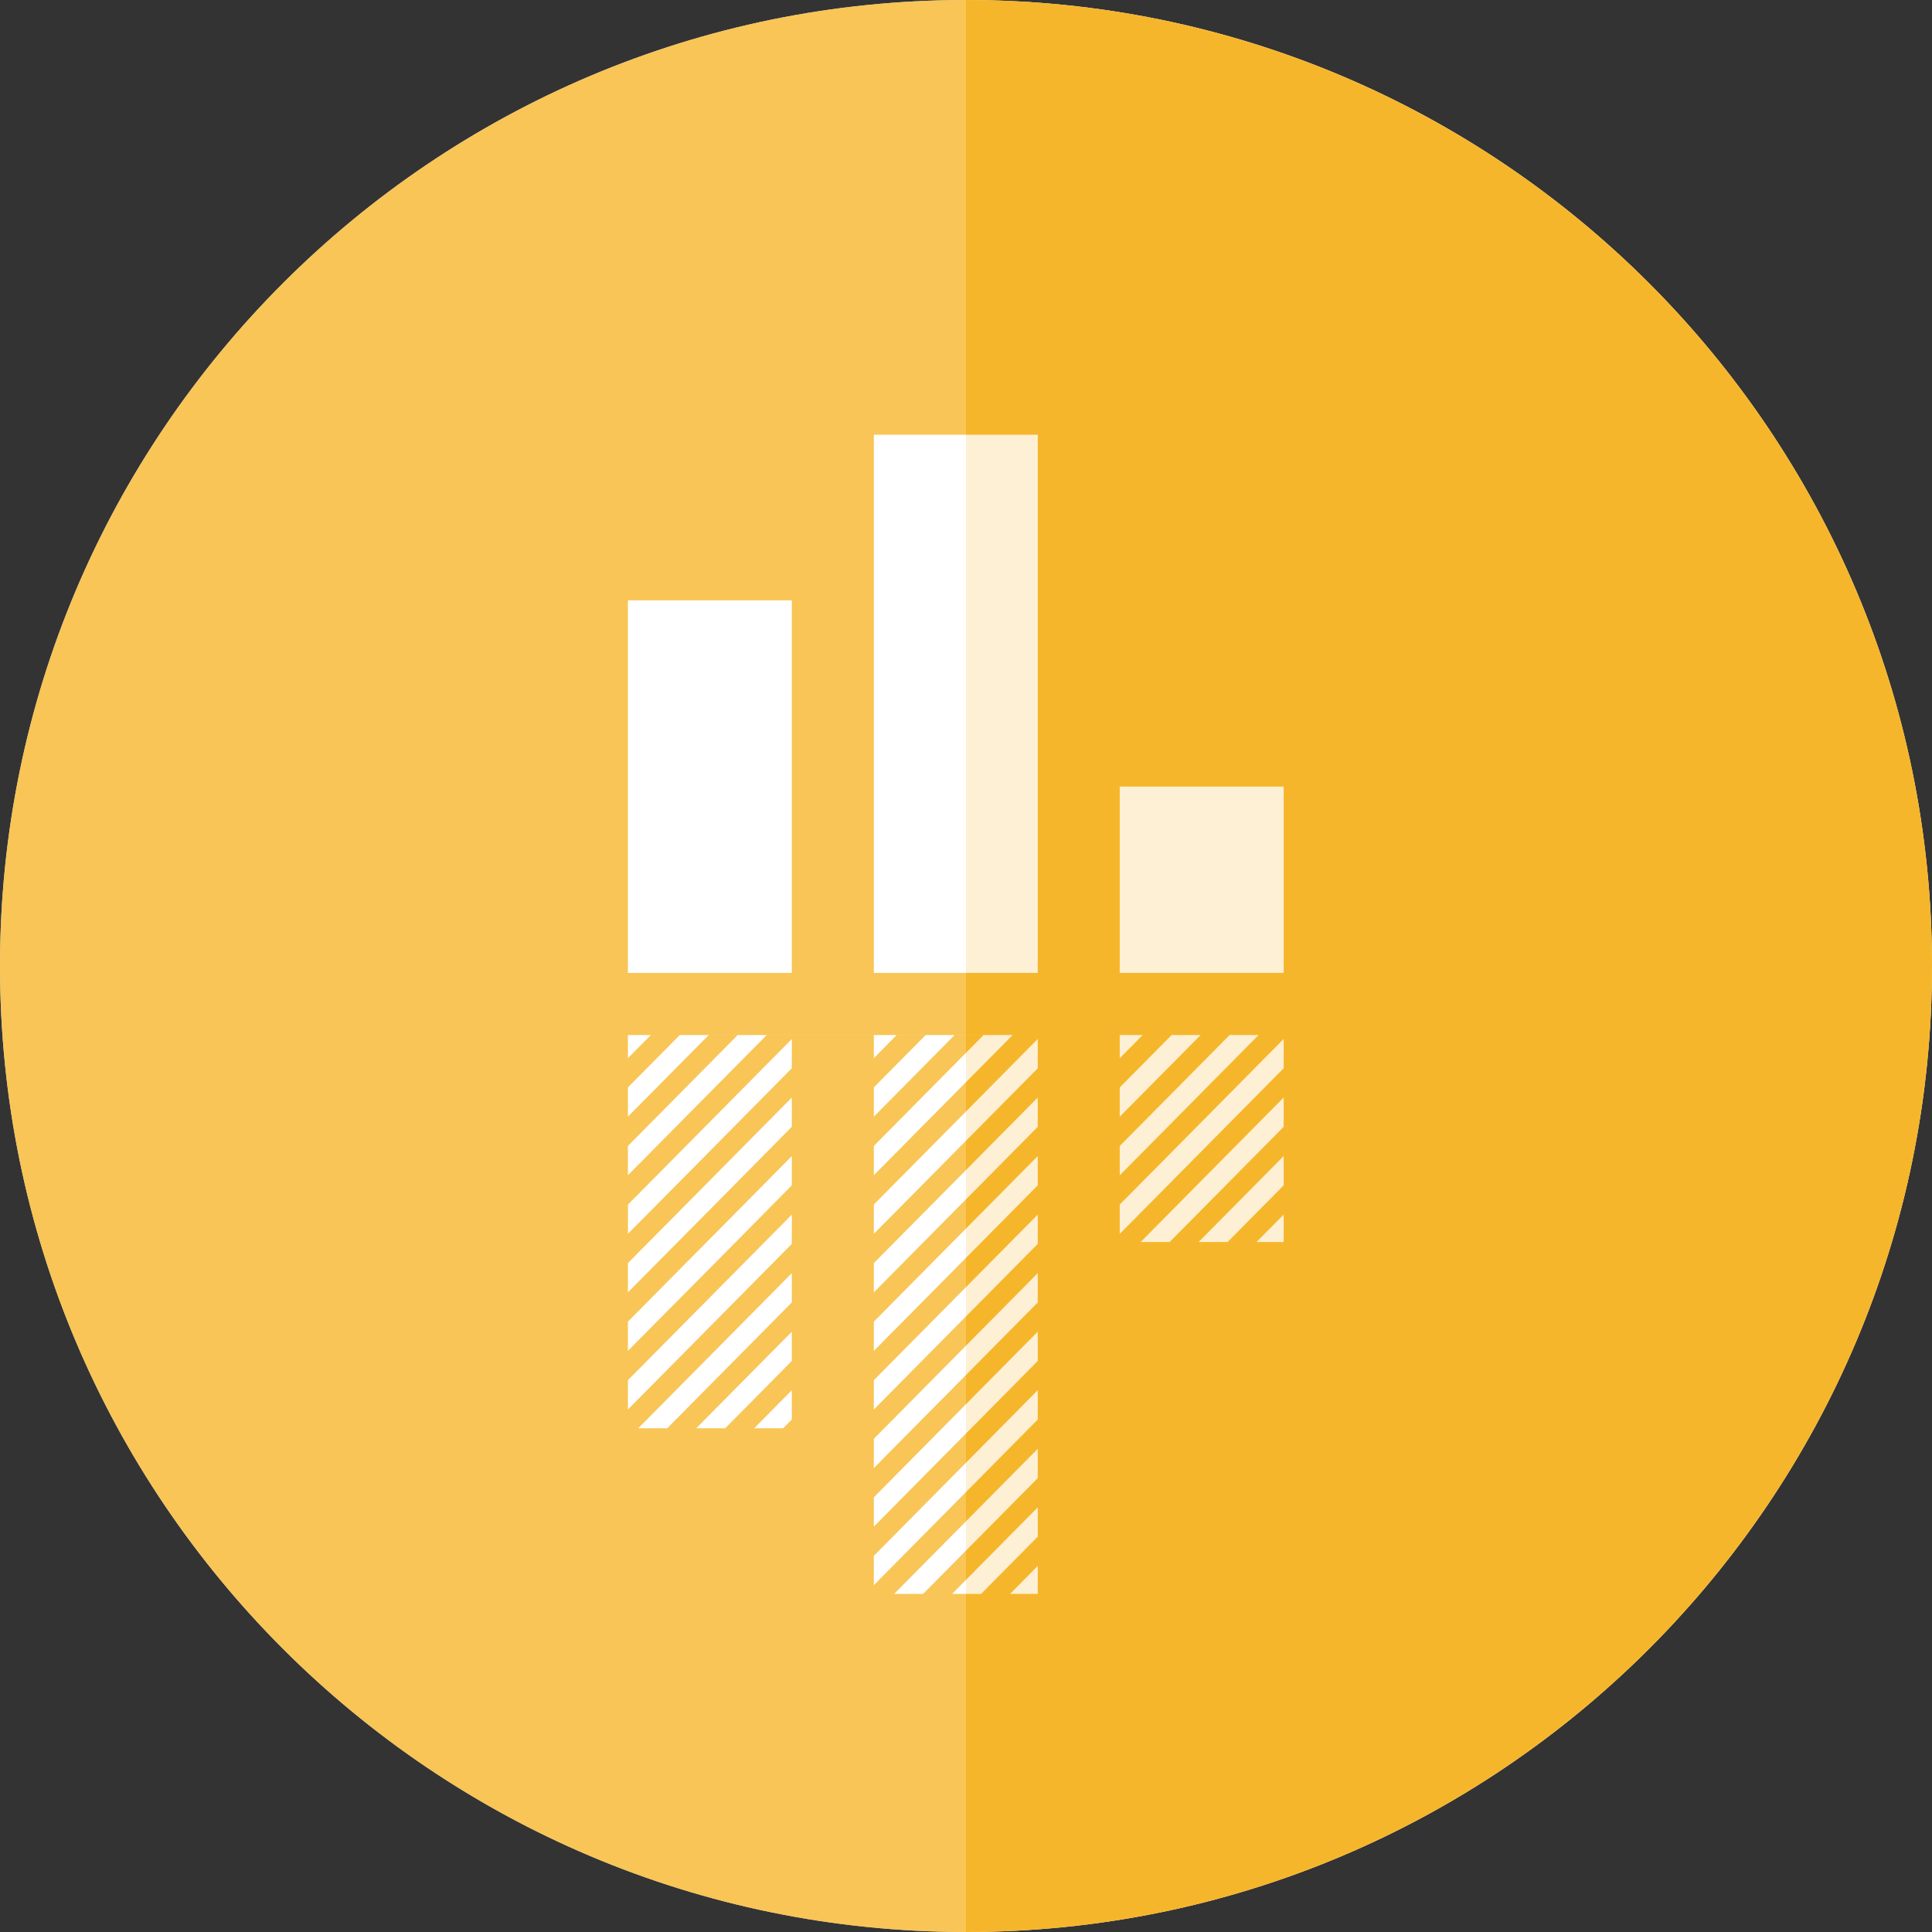 <svg height="40" viewBox="0 0 40 40" width="40" xmlns="http://www.w3.org/2000/svg"><rect x="0" y="0" width="40" height="40" fill="#333333" stroke="none"/><g fill="none" fill-rule="evenodd"><path d="m20 0c-11.038 0-20 8.962-20 20s8.962 20 20 20 20-8.962 20-20-8.962-20-20-20z" fill="#fff"/><path d="m20 40v-40c11.038 0 20 8.962 20 20s-8.962 20-20 20z" fill="#f6b72c"/><path d="m20 40v-40c-11.038 0-20 8.962-20 20s8.962 20 20 20z" fill="#f6b72c" opacity=".8"/><path d="m18.092 9h3.394v11.143h-3.394zm-5.092 3.429h3.394v7.714h-3.394zm10.183 3.857h3.394v3.857h-3.394zm3.817 5.143h-.942l-2.476 2.502-.399.402v-.606l.099-.1 2.176-2.198h-.6l-1.675 1.691v-.606l1.075-1.085h-.6l-.475.48v-.48h-2.217l-2.476 2.501-.398.402v-.606l.098-.1 2.176-2.198h-.6l-1.674 1.691v-.606l1.074-1.085h-.6l-.474.48v-.48h-2.217l-2.476 2.502-.399.402v-.606l.099-.1 2.176-2.198h-.6l-1.675 1.692v-.606l1.075-1.085h-.6l-.475.48v-.48zm-10.606.082v.606l-2.394 2.42-.6.606-.399.402v-.606l.099-.1.6-.605 2.695-2.723zm5.092 0v.606l-2.396 2.42-.6.606-.398.402v-.606l.098-.1.6-.605zm5.091 0v.606l-2.395 2.42-.6.606-.399.402v-.606l.099-.1.6-.605zm-10.183 1.212v.606l-1.794 1.814-1.6 1.614v-.606l.699-.705.6-.606zm5.092 0v.606l-1.796 1.814-1.598 1.614v-.606l.698-.705.6-.606zm5.091 0v.606l-1.795 1.814-.566.571h-.6l.266-.268.6-.606zm-10.183 1.212v.606l-1.194 1.208-2.2 2.22v-.606l1.899-1.917zm5.092 0v.606l-1.196 1.208-2.198 2.22v-.606l1.898-1.917zm5.091 0v.606l-1.161 1.173h-.6l.266-.268zm-10.183 1.212v.606l-.595.602-2.799 2.827v-.607l2.499-2.523zm5.092 0v.606l-.596.602-2.798 2.827v-.607l2.498-2.523zm5.091 0v.567h-.562zm-10.183 1.212v.606l-2.58 2.606h-.6l2.884-2.913.296-.3zm5.092 0v.606l-3.394 3.43v-.607l3.098-3.13.296-.3zm-5.092 1.212v.606l-1.38 1.394h-.6zm5.092 0v.606l-3.394 3.43v-.607l3.394-3.43zm-5.092 1.212v.606l-.18.182h-.6zm5.092 0v.606l-3.394 3.43v-.607l3.394-3.43zm0 1.213v.606l-2.374 2.398h-.6zm0 1.212v.606l-1.174 1.186h-.6zm0 1.212v.58h-.574z" fill="#fff"/><path d="m20 40v-40c11.038 0 20 8.962 20 20s-8.962 20-20 20z" fill="#f6b72c" opacity=".2"/></g></svg>